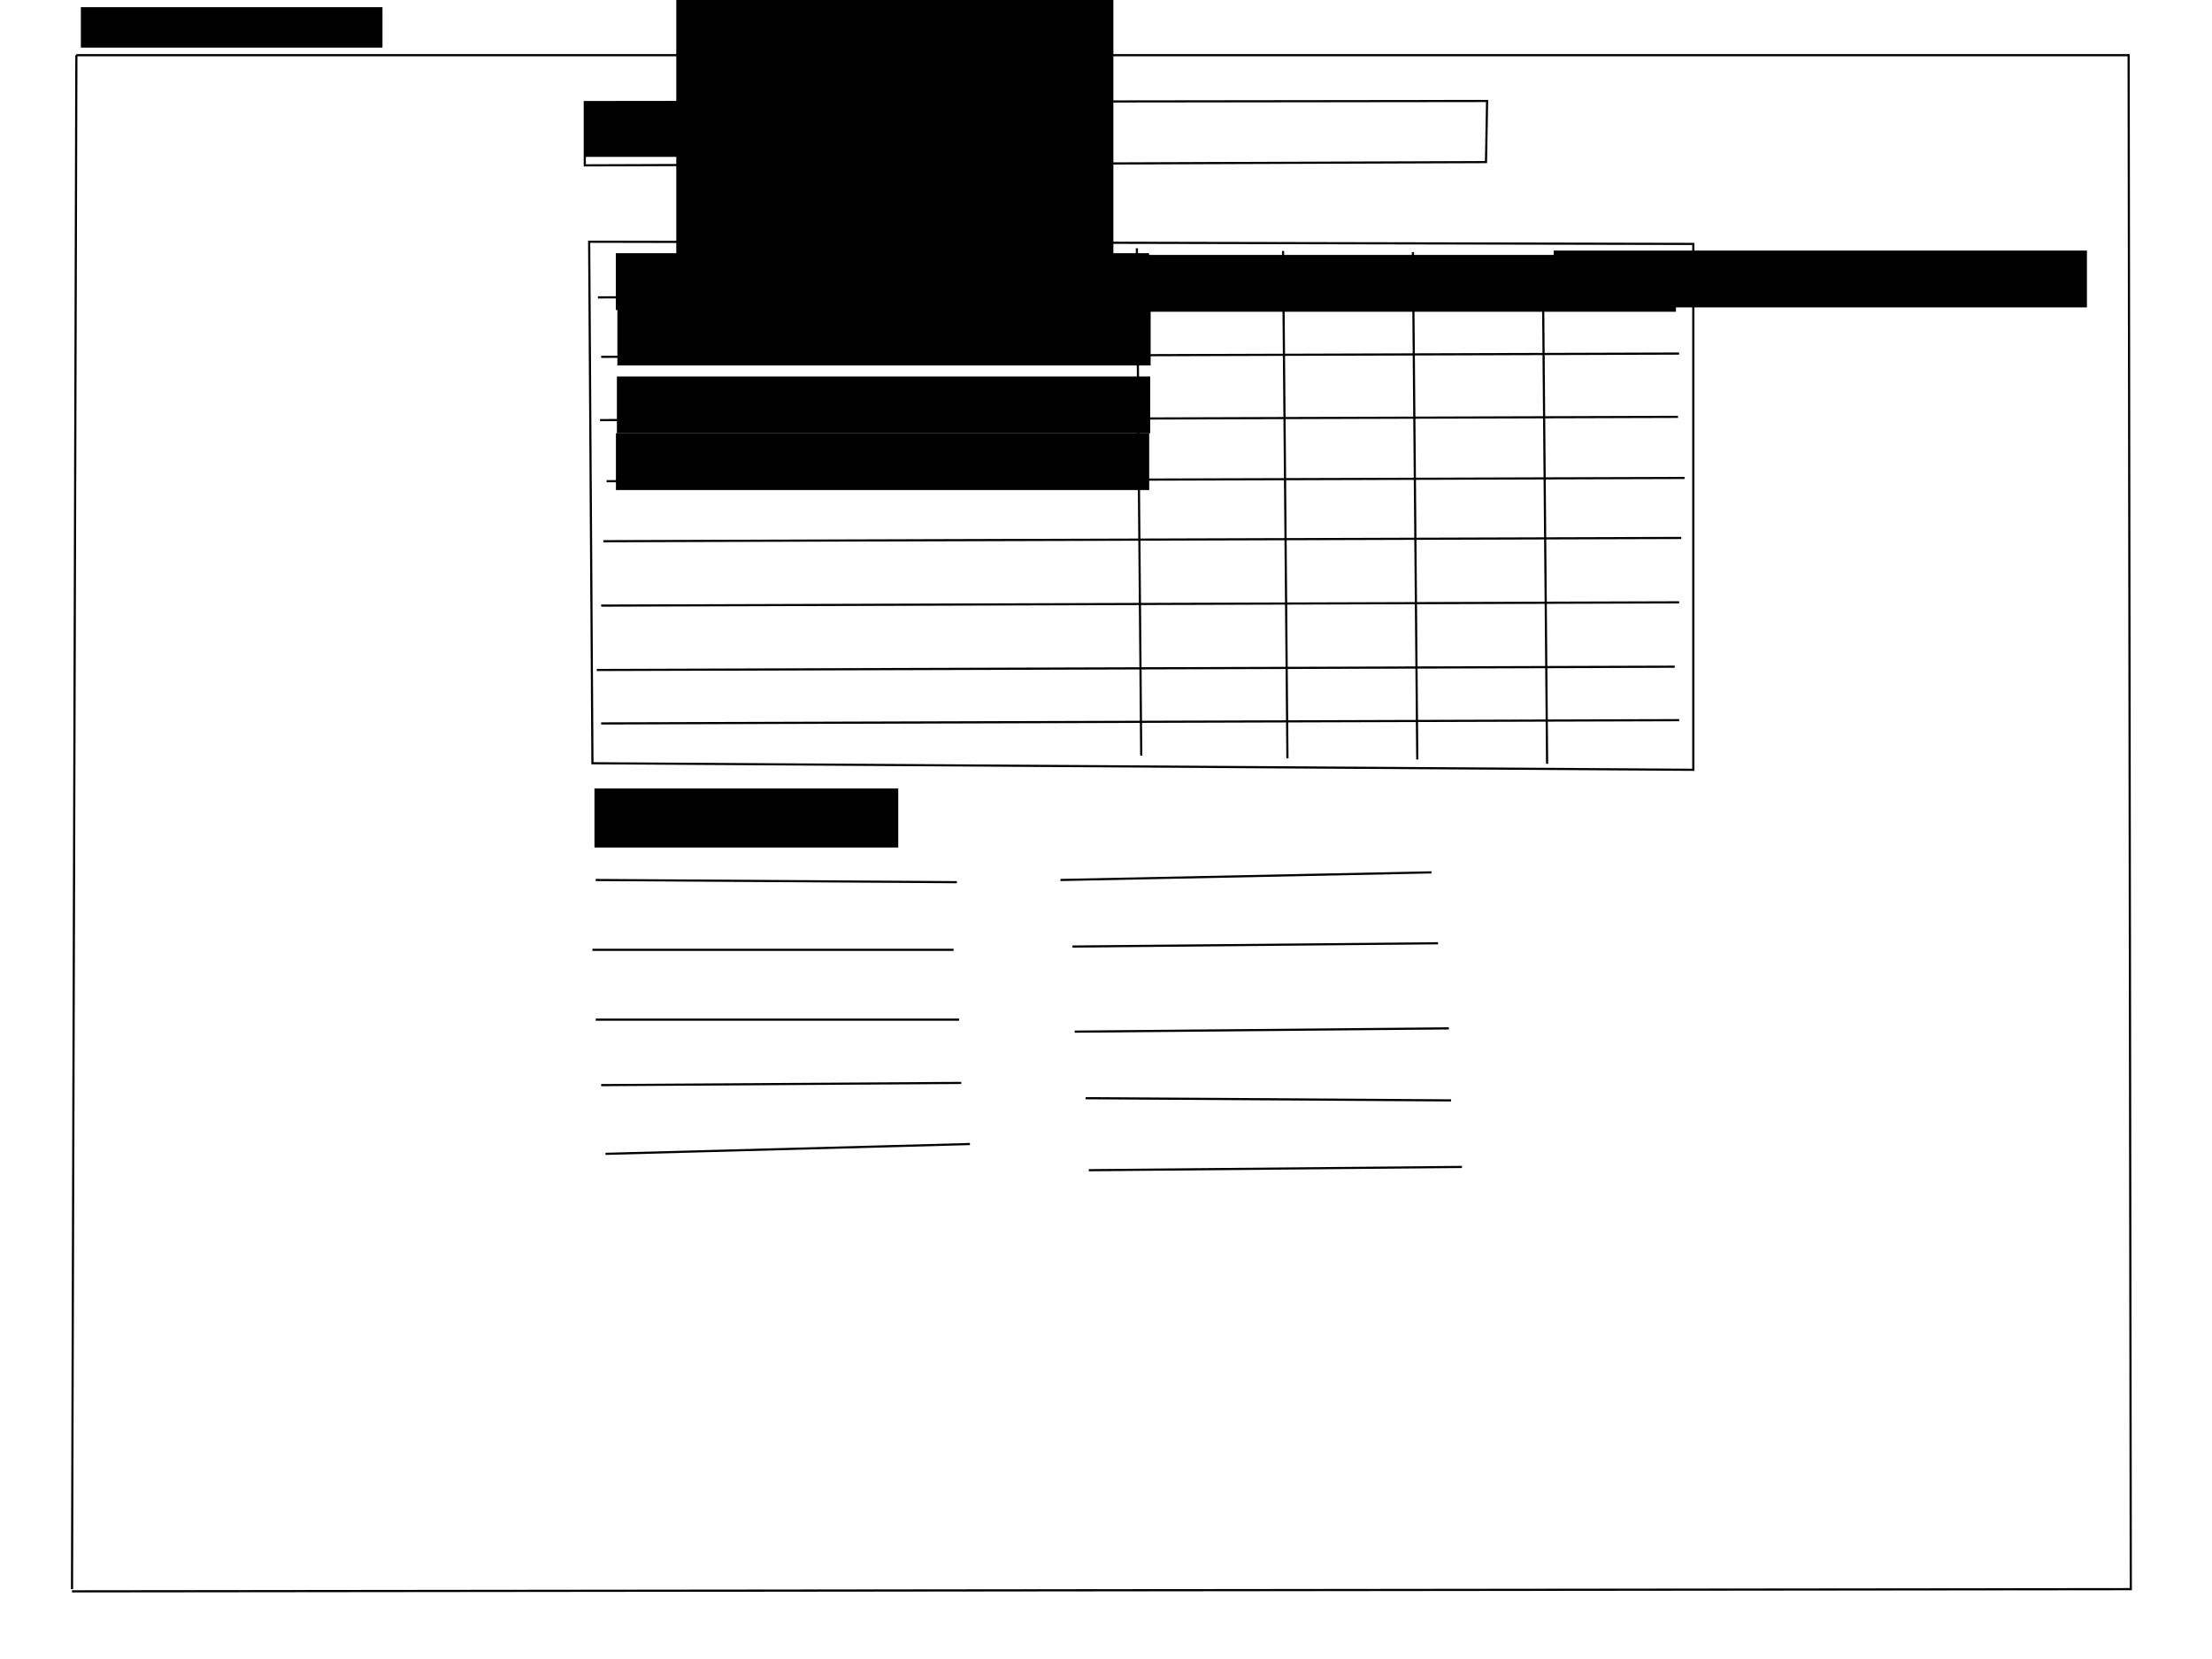 <?xml version="1.0" encoding="UTF-8" standalone="no"?>
<!-- Created with Inkscape (http://www.inkscape.org/) -->

<svg
   xmlns:dc="http://purl.org/dc/elements/1.1/"
   xmlns:cc="http://creativecommons.org/ns#"
   xmlns:rdf="http://www.w3.org/1999/02/22-rdf-syntax-ns#"
   xmlns:svg="http://www.w3.org/2000/svg"
   xmlns="http://www.w3.org/2000/svg"
   xmlns:sodipodi="http://sodipodi.sourceforge.net/DTD/sodipodi-0.dtd"
   xmlns:inkscape="http://www.inkscape.org/namespaces/inkscape"
   width="1024"
   height="768"
   viewBox="0 0 270.933 203.2"
   version="1.1"
   id="svg8"
   sodipodi:docname="count.svg"
   inkscape:version="0.92.4 (f8dce91, 2019-08-02)"
   inkscape:export-filename="/home/user/code/fiber/doc/concept/resources/count1.png"
   inkscape:export-xdpi="300"
   inkscape:export-ydpi="300">
  <defs
     id="defs2" />
  <sodipodi:namedview
     id="base"
     pagecolor="#ffffff"
     bordercolor="#666666"
     borderopacity="1.0"
     inkscape:pageopacity="1"
     inkscape:pageshadow="2"
     inkscape:zoom="1.979899"
     inkscape:cx="511.54458"
     inkscape:cy="406.43839"
     inkscape:document-units="mm"
     inkscape:current-layer="layer1"
     showgrid="false"
     units="px"
     width="1024px"
     inkscape:window-width="3742"
     inkscape:window-height="2049"
     inkscape:window-x="0"
     inkscape:window-y="55"
     inkscape:window-maximized="1" />
  <g
     inkscape:label="Layer 1"
     inkscape:groupmode="layer"
     id="layer1"
     transform="translate(0,-93.8)">
    <path
       style="fill:none;stroke:#000000;stroke-width:0.266px;stroke-linecap:butt;stroke-linejoin:miter;stroke-opacity:1"
       d="M 9.354,100.557 8.82,288.447"
       id="path3775"
       inkscape:connector-curvature="0" />
    <path
       style="fill:none;stroke:#000000;stroke-width:0.266px;stroke-linecap:butt;stroke-linejoin:miter;stroke-opacity:1"
       d="M 8.82,288.714 260.988,288.444 260.721,100.558 H 9.355"
       id="path3777"
       inkscape:connector-curvature="0" />
    <flowRoot
       xml:space="preserve"
       id="flowRoot3779"
       style="fill:black;fill-opacity:1;stroke:none;font-family:sans-serif;font-style:normal;font-weight:normal;font-size:37.333px;line-height:1.25;letter-spacing:0px;word-spacing:0px"><flowRegion
         id="flowRegion3781"><rect
           id="rect3783"
           width="53.538"
           height="96.975"
           x="82.833"
           y="29.073" /></flowRegion><flowPara
         id="flowPara3785" /></flowRoot>    <flowRoot
       xml:space="preserve"
       id="flowRoot3803"
       style="font-style:normal;font-weight:normal;font-size:16px;line-height:1.25;font-family:sans-serif;letter-spacing:0px;word-spacing:0px;fill:#000000;fill-opacity:1;stroke:none"
       transform="matrix(0.265,0,0,0.265,0,93.8)"><flowRegion
         id="flowRegion3805"><rect
           id="rect3807"
           width="139.401"
           height="18.688"
           x="37.376"
           y="3.315" /></flowRegion><flowPara
         id="flowPara3809">fiber</flowPara></flowRoot>    <path
       style="fill:none;stroke:#000000;stroke-width:0.265px;stroke-linecap:butt;stroke-linejoin:miter;stroke-opacity:1"
       d="m 71.628,106.303 v 7.751 l 110.382,-0.401 0.134,-7.484 z"
       id="path898"
       inkscape:connector-curvature="0" />
    <path
       style="fill:none;stroke:#000000;stroke-width:0.265px;stroke-linecap:butt;stroke-linejoin:miter;stroke-opacity:1"
       d="m 72.163,123.408 0.401,63.877 134.837,0.802 V 123.676 Z"
       id="path900"
       inkscape:connector-curvature="0" />
    <path
       style="fill:none;stroke:#000000;stroke-width:0.265px;stroke-linecap:butt;stroke-linejoin:miter;stroke-opacity:1"
       d="m 72.965,201.585 44.233,0.267"
       id="path902"
       inkscape:connector-curvature="0" />
    <path
       style="fill:none;stroke:#000000;stroke-width:0.265px;stroke-linecap:butt;stroke-linejoin:miter;stroke-opacity:1"
       d="M 72.564,210.137 H 116.797"
       id="path906"
       inkscape:connector-curvature="0" />
    <path
       style="fill:none;stroke:#000000;stroke-width:0.265px;stroke-linecap:butt;stroke-linejoin:miter;stroke-opacity:1"
       d="M 72.965,218.69 H 117.465"
       id="path908"
       inkscape:connector-curvature="0" />
    <path
       style="fill:none;stroke:#000000;stroke-width:0.265px;stroke-linecap:butt;stroke-linejoin:miter;stroke-opacity:1"
       d="m 73.633,226.708 44.099,-0.267"
       id="path910"
       inkscape:connector-curvature="0" />
    <path
       style="fill:none;stroke:#000000;stroke-width:0.265px;stroke-linecap:butt;stroke-linejoin:miter;stroke-opacity:1"
       d="M 74.167,235.127 118.801,233.924"
       id="path912"
       inkscape:connector-curvature="0" />
    <path
       style="fill:none;stroke:#000000;stroke-width:0.265px;stroke-linecap:butt;stroke-linejoin:miter;stroke-opacity:1"
       d="m 129.893,201.585 45.436,-0.935"
       id="path914"
       inkscape:connector-curvature="0" />
    <path
       style="fill:none;stroke:#000000;stroke-width:0.265px;stroke-linecap:butt;stroke-linejoin:miter;stroke-opacity:1"
       d="m 131.363,209.736 44.768,-0.401"
       id="path916"
       inkscape:connector-curvature="0" />
    <path
       style="fill:none;stroke:#000000;stroke-width:0.265px;stroke-linecap:butt;stroke-linejoin:miter;stroke-opacity:1"
       d="m 131.63,220.16 45.837,-0.401"
       id="path918"
       inkscape:connector-curvature="0" />
    <path
       style="fill:none;stroke:#000000;stroke-width:0.265px;stroke-linecap:butt;stroke-linejoin:miter;stroke-opacity:1"
       d="m 132.967,228.312 44.768,0.267"
       id="path920"
       inkscape:connector-curvature="0" />
    <path
       style="fill:none;stroke:#000000;stroke-width:0.265px;stroke-linecap:butt;stroke-linejoin:miter;stroke-opacity:1"
       d="m 133.367,237.132 45.703,-0.401"
       id="path922"
       inkscape:connector-curvature="0" />
    <flowRoot
       xml:space="preserve"
       id="flowRoot924"
       style="font-style:normal;font-weight:normal;font-size:16px;line-height:1.25;font-family:sans-serif;letter-spacing:0px;word-spacing:0px;fill:#000000;fill-opacity:1;stroke:none"
       transform="matrix(0.265,0,0,0.265,0,93.8)"><flowRegion
         id="flowRegion926"><rect
           id="rect928"
           width="140.411"
           height="27.274"
           x="274.762"
           y="364.444" /></flowRegion><flowPara
         id="flowPara930">totals:</flowPara></flowRoot>    <flowRoot
       xml:space="preserve"
       id="flowRoot932"
       style="font-style:normal;font-weight:normal;font-size:16px;line-height:1.25;font-family:sans-serif;letter-spacing:0px;word-spacing:0px;fill:#000000;fill-opacity:1;stroke:none"
       transform="matrix(0.265,0,0,0.265,0,93.8)"><flowRegion
         id="flowRegion934"><rect
           id="rect936"
           width="209.607"
           height="25.254"
           x="270.721"
           y="47.256" /></flowRegion><flowPara
         id="flowPara938">search</flowPara></flowRoot>    <path
       style="fill:none;stroke:#000000;stroke-width:0.265px;stroke-linecap:butt;stroke-linejoin:miter;stroke-opacity:1"
       d="M 73.232,130.224 205.263,129.823"
       id="path940"
       inkscape:connector-curvature="0" />
    <path
       style="fill:none;stroke:#000000;stroke-width:0.265px;stroke-linecap:butt;stroke-linejoin:miter;stroke-opacity:1"
       d="M 73.633,137.507 205.664,137.106"
       id="path940-3"
       inkscape:connector-curvature="0" />
    <path
       style="fill:none;stroke:#000000;stroke-width:0.265px;stroke-linecap:butt;stroke-linejoin:miter;stroke-opacity:1"
       d="M 73.499,145.258 205.53,144.857"
       id="path940-6"
       inkscape:connector-curvature="0" />
    <path
       style="fill:none;stroke:#000000;stroke-width:0.265px;stroke-linecap:butt;stroke-linejoin:miter;stroke-opacity:1"
       d="M 74.301,152.741 206.332,152.34"
       id="path940-7"
       inkscape:connector-curvature="0" />
    <path
       style="fill:none;stroke:#000000;stroke-width:0.265px;stroke-linecap:butt;stroke-linejoin:miter;stroke-opacity:1"
       d="M 73.9,160.091 205.931,159.69"
       id="path940-5"
       inkscape:connector-curvature="0" />
    <path
       style="fill:none;stroke:#000000;stroke-width:0.265px;stroke-linecap:butt;stroke-linejoin:miter;stroke-opacity:1"
       d="M 73.633,167.976 205.664,167.575"
       id="path940-35"
       inkscape:connector-curvature="0" />
    <path
       style="fill:none;stroke:#000000;stroke-width:0.265px;stroke-linecap:butt;stroke-linejoin:miter;stroke-opacity:1"
       d="M 73.098,175.86 205.129,175.459"
       id="path940-62"
       inkscape:connector-curvature="0" />
    <path
       style="fill:none;stroke:#000000;stroke-width:0.265px;stroke-linecap:butt;stroke-linejoin:miter;stroke-opacity:1"
       d="M 73.633,182.408 205.664,182.007"
       id="path940-9"
       inkscape:connector-curvature="0" />
    <path
       style="fill:none;stroke:#000000;stroke-width:0.265px;stroke-linecap:butt;stroke-linejoin:miter;stroke-opacity:1"
       d="m 139.247,124.21 0.535,62.14"
       id="path995"
       inkscape:connector-curvature="0" />
    <path
       style="fill:none;stroke:#000000;stroke-width:0.265px;stroke-linecap:butt;stroke-linejoin:miter;stroke-opacity:1"
       d="m 157.154,124.544 0.535,62.14"
       id="path995-1"
       inkscape:connector-curvature="0" />
    <path
       style="fill:none;stroke:#000000;stroke-width:0.265px;stroke-linecap:butt;stroke-linejoin:miter;stroke-opacity:1"
       d="m 173.057,124.678 0.535,62.14"
       id="path995-2"
       inkscape:connector-curvature="0" />
    <path
       style="fill:none;stroke:#000000;stroke-width:0.265px;stroke-linecap:butt;stroke-linejoin:miter;stroke-opacity:1"
       d="m 188.96,125.213 0.535,62.14"
       id="path995-7"
       inkscape:connector-curvature="0" />
    <flowRoot
       xml:space="preserve"
       id="flowRoot1044"
       style="font-style:normal;font-weight:normal;font-size:10.667px;line-height:1.25;font-family:sans-serif;letter-spacing:0px;word-spacing:0px;fill:#000000;fill-opacity:1;stroke:none"
       transform="matrix(0.265,0,0,0.265,3.475,105.025)"><flowRegion
         id="flowRegion1046"
         style="font-size:10.667px"><rect
           id="rect1048"
           width="246.477"
           height="26.264"
           x="272.236"
           y="100.289"
           style="font-size:10.667px" /></flowRegion><flowPara
         id="flowPara1050">ediable </flowPara><flowPara
         id="flowPara1148" /></flowRoot>    <flowRoot
       xml:space="preserve"
       id="flowRoot1044-0"
       style="font-style:normal;font-weight:normal;font-size:16px;line-height:1.25;font-family:sans-serif;letter-spacing:0px;word-spacing:0px;fill:#000000;fill-opacity:1;stroke:none"
       transform="matrix(0.265,0,0,0.265,3.285,98.235)"><flowRegion
         id="flowRegion1046-9"
         style="font-size:16px"><rect
           id="rect1048-3"
           width="246.477"
           height="26.264"
           x="272.236"
           y="100.289"
           style="font-size:16px" /></flowRegion><flowPara
         id="flowPara1050-6">foods</flowPara></flowRoot>    <flowRoot
       xml:space="preserve"
       id="flowRoot1044-0-0"
       style="font-style:normal;font-weight:normal;font-size:16px;line-height:1.25;font-family:sans-serif;letter-spacing:0px;word-spacing:0px;fill:#000000;fill-opacity:1;stroke:none"
       transform="matrix(0.265,0,0,0.265,118.156,97.914)"><flowRegion
         id="flowRegion1046-9-6"
         style="font-size:16px"><rect
           id="rect1048-3-2"
           width="246.477"
           height="26.264"
           x="272.236"
           y="100.289"
           style="font-size:16px" /></flowRegion><flowPara
         id="flowPara1050-6-6">calories</flowPara></flowRoot>    <flowRoot
       xml:space="preserve"
       id="flowRoot1044-0-0-1"
       style="font-style:normal;font-weight:normal;font-size:16px;line-height:1.25;font-family:sans-serif;letter-spacing:0px;word-spacing:0px;fill:#000000;fill-opacity:1;stroke:none"
       transform="matrix(0.265,0,0,0.265,67.815,98.448)"><flowRegion
         id="flowRegion1046-9-6-8"
         style="font-size:16px"><rect
           id="rect1048-3-2-7"
           width="246.477"
           height="26.264"
           x="272.236"
           y="100.289"
           style="font-size:16px" /></flowRegion><flowPara
         id="flowPara1050-6-6-9">amount</flowPara></flowRoot>    <flowRoot
       xml:space="preserve"
       id="flowRoot1044-2"
       style="font-style:normal;font-weight:normal;font-size:10.667px;line-height:1.25;font-family:sans-serif;letter-spacing:0px;word-spacing:0px;fill:#000000;fill-opacity:1;stroke:none"
       transform="matrix(0.265,0,0,0.265,3.418,113.336)"><flowRegion
         id="flowRegion1046-0"
         style="font-size:10.667px"><rect
           id="rect1048-2"
           width="246.477"
           height="26.264"
           x="272.236"
           y="100.289"
           style="font-size:10.667px" /></flowRegion><flowPara
         id="flowPara1050-3">ediable </flowPara><flowPara
         id="flowPara1150" /></flowRoot>    <flowRoot
       xml:space="preserve"
       id="flowRoot1044-7"
       style="font-style:normal;font-weight:normal;font-size:10.667px;line-height:1.25;font-family:sans-serif;letter-spacing:0px;word-spacing:0px;fill:#000000;fill-opacity:1;stroke:none"
       transform="matrix(0.265,0,0,0.265,3.299,120.285)"><flowRegion
         id="flowRegion1046-5"
         style="font-size:10.667px"><rect
           id="rect1048-9"
           width="246.477"
           height="26.264"
           x="272.236"
           y="100.289"
           style="font-size:10.667px" /></flowRegion><flowPara
         id="flowPara1050-2">ediable </flowPara><flowPara
         id="flowPara1148-2" /></flowRoot>  </g>
</svg>
